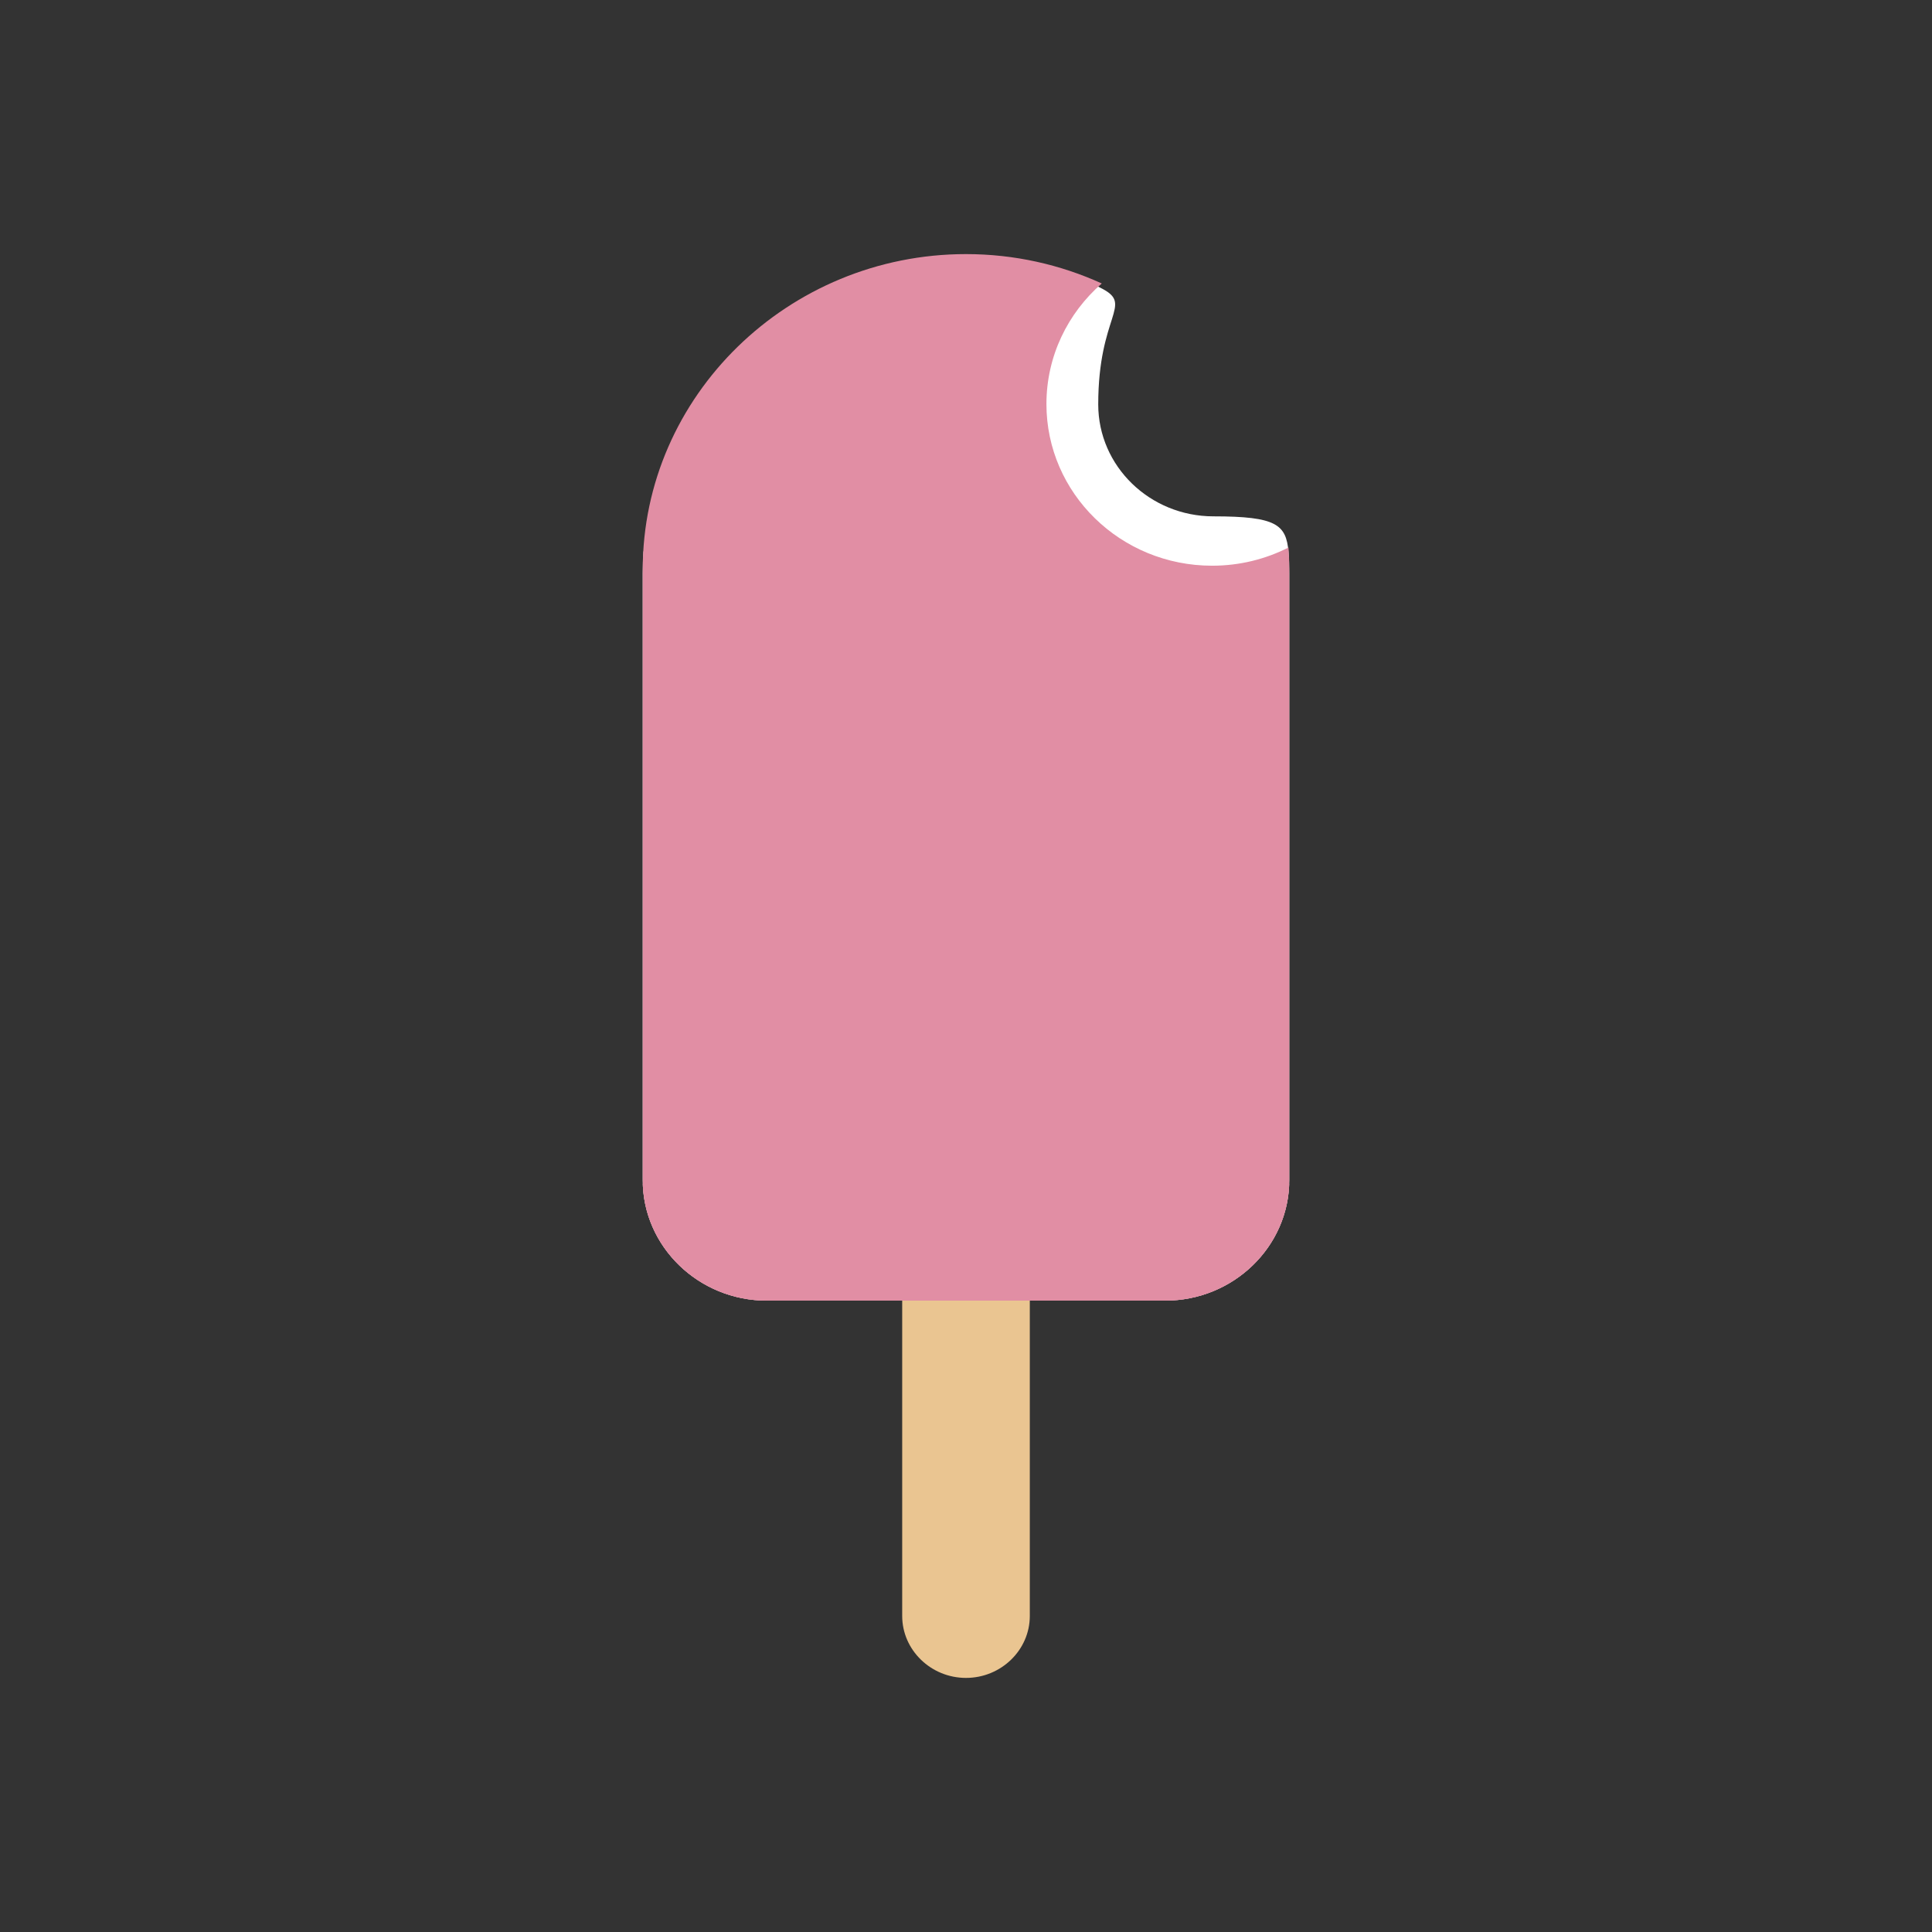 <?xml version="1.0" encoding="utf-8"?>
<!-- Generator: Adobe Illustrator 16.0.0, SVG Export Plug-In . SVG Version: 6.00 Build 0)  -->
<!DOCTYPE svg PUBLIC "-//W3C//DTD SVG 1.1//EN" "http://www.w3.org/Graphics/SVG/1.1/DTD/svg11.dtd">
<svg version="1.1" id="Layer_1" xmlns="http://www.w3.org/2000/svg" xmlns:xlink="http://www.w3.org/1999/xlink" x="0px" y="0px"
	 width="350px" height="350px" viewBox="0 0 350 350" enable-background="new 0 0 350 350" xml:space="preserve">
<rect x="0" y="0" width="350" height="350" fill="#333333" stroke="none"/>
<g>
	<path fill-rule="evenodd" clip-rule="evenodd" fill="#FFFFFF" d="M211.111,235.617h-72.227c-12.35,0-22.448-9.809-22.448-21.797
		V103.837c0-1.335,0.051-2.652,0.142-3.966c4.142,2.093,8.845,3.277,13.827,3.277c16.579,0,30.019-13.05,30.019-29.14
		c0-8.643-3.867-16.398-10.021-21.735c7.488-3.391,15.825-5.294,24.597-5.294l0,0c8.818,0,17.427,1.477,24.713,5.34
		c5.603,2.976-0.758,4.745-0.758,20.949c0,11.194,9.354,20.273,20.881,20.273c11.463,0,13.155,1.512,13.595,6.453
		c0.111,1.271,0.133,2.552,0.133,3.843V213.82C233.563,225.809,223.462,235.617,211.111,235.617z"/>
	<path fill-rule="evenodd" clip-rule="evenodd" fill="#EAC591" d="M175,303.969c-6.352,0-11.558-5.049-11.558-11.217V166.811
		c0-6.166,5.206-11.219,11.558-11.219l0,0c6.355,0,11.558,5.053,11.558,11.219v125.941C186.558,298.92,181.355,303.969,175,303.969"
		/>
	<path fill-rule="evenodd" clip-rule="evenodd" fill="#E18EA4" d="M138.884,235.617h72.227c12.351,0,22.452-9.857,22.452-21.906
		V103.177c0-1.342-0.052-2.668-0.142-3.988c-4.143,2.104-8.845,3.294-13.836,3.294c-16.579,0-30.014-13.115-30.014-29.286
		c0-8.686,3.871-16.48,10.024-21.845c-7.488-3.408-15.825-5.32-24.597-5.32l0,0c-32.214,0-58.563,25.712-58.563,57.145v110.534
		C116.437,225.76,126.534,235.617,138.884,235.617z"/>
	<path fill-rule="evenodd" clip-rule="evenodd" fill="#E18EA4" d="M138.885,235.617h72.227c12.126,0,22.091-9.461,22.443-21.152
		H116.445C116.794,226.156,126.759,235.617,138.885,235.617z"/>
</g>
</svg>
